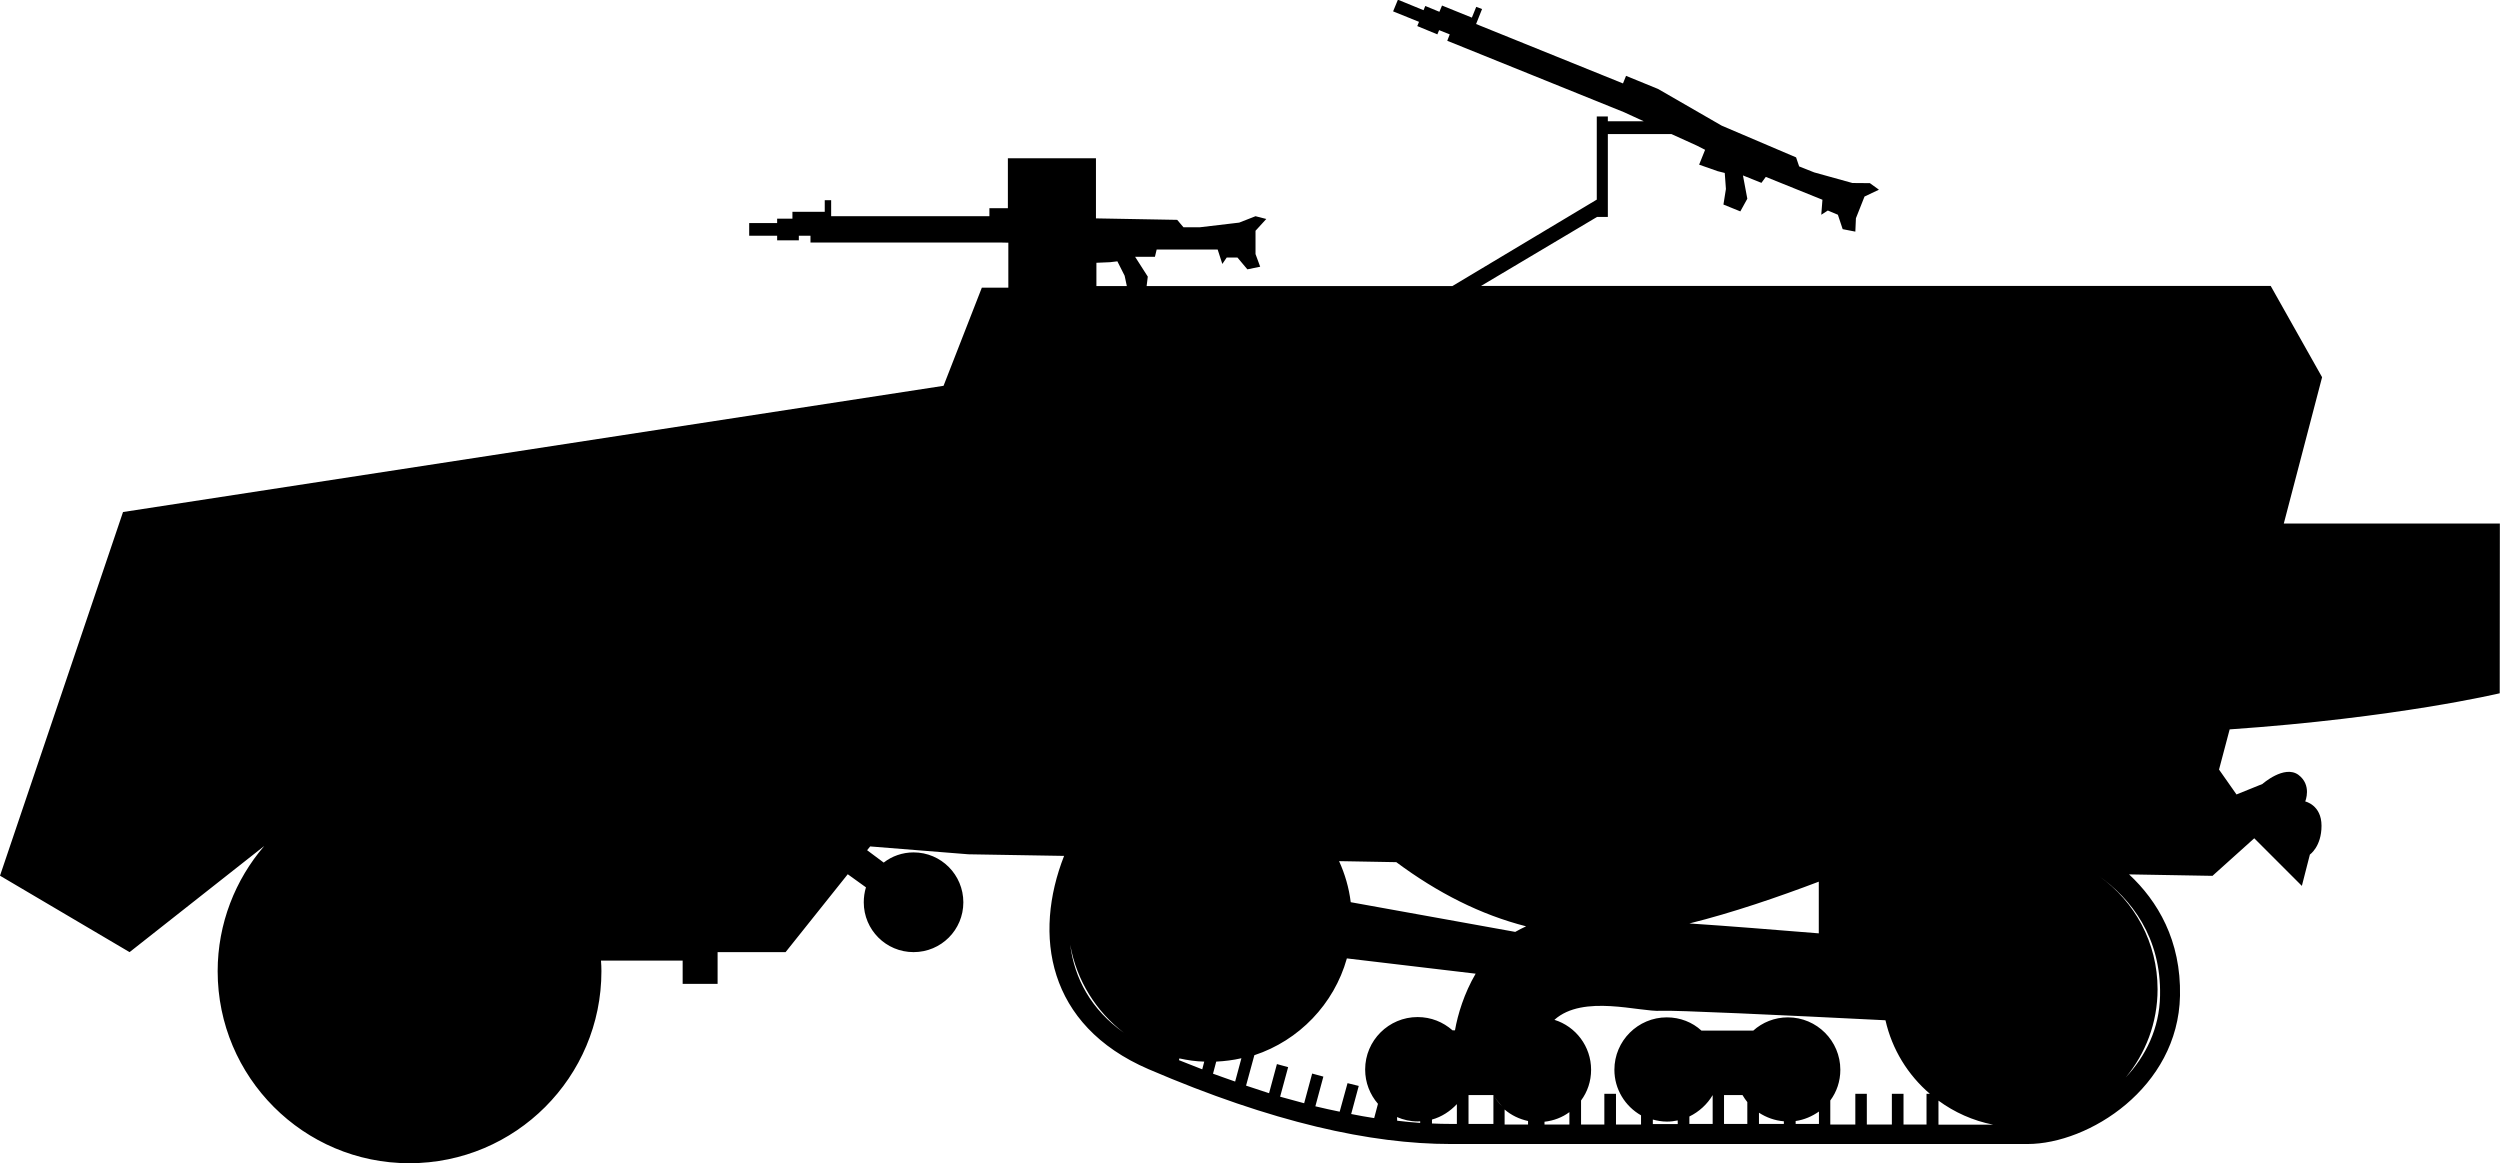<?xml version="1.0" encoding="UTF-8" standalone="no"?>
<!-- Created with Inkscape (http://www.inkscape.org/) -->

<svg
   width="17.172mm"
   height="7.989mm"
   viewBox="0 0 17.172 7.989"
   version="1.1"
   id="svg1371"
   sodipodi:docname="inkporter-svg-pyuuhgqu.svg"
   xmlns:inkscape="http://www.inkscape.org/namespaces/inkscape"
   xmlns:sodipodi="http://sodipodi.sourceforge.net/DTD/sodipodi-0.dtd"
   xmlns="http://www.w3.org/2000/svg"
   xmlns:svg="http://www.w3.org/2000/svg">
  <sodipodi:namedview
     id="namedview1373"
     pagecolor="#ffffff"
     bordercolor="#666666"
     borderopacity="1.0"
     inkscape:pageshadow="2"
     inkscape:pageopacity="0.0"
     inkscape:pagecheckerboard="0"
     inkscape:document-units="mm"
     showgrid="false"
     inkscape:zoom="0.32026164"
     inkscape:cx="1055.3871"
     inkscape:cy="113.96931"
     inkscape:window-width="1920"
     inkscape:window-height="1017"
     inkscape:window-x="-8"
     inkscape:window-y="-8"
     inkscape:window-maximized="1"
     inkscape:current-layer="layer1" />
  <defs
     id="defs1368" />
  <g
     inkscape:label="Layer 1"
     inkscape:groupmode="layer"
     id="layer1"
     transform="translate(-305.261,85.969)">
    <path
       d="m 322.432,-82.373 h -1.484 l 0.263,-1.005 -0.353,-0.627 h -5.424 l 0.797,-0.474 h 0.074 v -0.569 h 0.437 l 0.174,0.079 0.057,0.029 -0.041,0.102 0.128,0.045 0.048,0.012 0.008,0.11 -0.017,0.107 0.116,0.047 0.048,-0.087 -0.03,-0.16 0.127,0.051 0.03,-0.041 0.389,0.157 -0.008,0.103 0.045,-0.029 0.069,0.029 0.033,0.099 0.087,0.017 0.004,-0.092 0.059,-0.149 0.099,-0.047 -0.062,-0.045 -0.12,-10e-4 -0.263,-0.073 -0.103,-0.041 -0.021,-0.062 -0.511,-0.218 -0.437,-0.252 -0.22,-0.09 -0.021,0.052 -1.009,-0.408 0.041,-0.103 -0.04,-0.015 -0.03,0.074 -0.205,-0.083 -0.018,0.043 -0.097,-0.04 -0.012,0.029 -0.176,-0.072 -0.033,0.08 0.178,0.072 -0.012,0.029 0.138,0.057 0.012,-0.029 0.073,0.029 -0.017,0.044 1.215,0.491 0.135,0.062 h -0.247 v -0.033 h -0.076 v 0.571 l -0.992,0.594 h -2.1 l 0.008,-0.065 -0.087,-0.136 h 0.136 l 0.012,-0.05 h 0.419 l 0.032,0.099 0.03,-0.044 h 0.074 l 0.068,0.081 0.088,-0.018 -0.032,-0.087 v -0.16 l 0.074,-0.081 -0.074,-0.019 -0.112,0.044 -0.271,0.032 h -0.112 l -0.043,-0.051 -0.555,-0.01 h -0.003 v -0.413 h -0.605 v 0.343 H 312.057 v 0.055 h -1.087 v -0.11 h -0.044 v 0.08 h -0.222 v 0.047 h -0.105 v 0.03 h -0.192 v 0.087 h 0.192 v 0.032 h 0.149 v -0.032 h 0.08 v 0.047 h 1.312 l 0.047,0.001 v 0.309 h -0.182 l -0.263,0.674 -5.636,0.867 -0.845,2.498 0.89,0.525 0.925,-0.729 c -0.198,0.23 -0.32,0.532 -0.32,0.86 0,0.728 0.59,1.319 1.317,1.319 0.729,0 1.319,-0.591 1.319,-1.319 0,-0.025 -10e-4,-0.048 -0.003,-0.073 h 0.561 v 0.16 h 0.24 v -0.218 h 0.467 l 0.427,-0.535 0.125,0.09 c -0.01,0.033 -0.015,0.068 -0.015,0.103 0,0.189 0.153,0.342 0.342,0.342 0.19,0 0.342,-0.153 0.342,-0.342 0,-0.189 -0.152,-0.343 -0.342,-0.343 -0.077,0 -0.149,0.026 -0.205,0.07 l -0.114,-0.085 0.021,-0.026 0.675,0.054 0.657,0.011 c -0.212,0.54 -0.12,1.163 0.58,1.465 0.854,0.367 1.528,0.514 2.075,0.514 h 3.963 c 0.419,0 1.034,-0.386 1.047,-1.018 0.008,-0.38 -0.154,-0.652 -0.35,-0.834 l 0.573,0.01 0.287,-0.258 0.327,0.327 0.055,-0.215 c 0,0 0.08,-0.055 0.08,-0.198 0,-0.143 -0.112,-0.167 -0.112,-0.167 0,0 0.048,-0.112 -0.047,-0.183 -0.097,-0.07 -0.247,0.063 -0.247,0.063 l -0.178,0.072 -0.12,-0.171 0.073,-0.276 c 1.147,-0.079 1.855,-0.248 1.855,-0.248 z m -9.82,2.893 c 0.044,0.247 0.179,0.46 0.369,0.605 -0.225,-0.158 -0.34,-0.373 -0.369,-0.605 m 0.389,-4.524 h -0.209 v -0.16 l 0.094,-0.004 0.05,-0.006 0.05,0.099 z m 4.594,5.735 c 0.058,-0.008 0.113,-0.032 0.16,-0.065 v 0.085 h -0.16 z m -0.252,-0.057 c 0.051,0.033 0.109,0.054 0.171,0.059 v 0.018 h -0.171 z m -0.24,-0.121 h 0.127 c 0.01,0.017 0.021,0.033 0.033,0.048 v 0.15 h -0.16 z m -0.238,0.147 c 0.066,-0.032 0.123,-0.084 0.16,-0.147 v 0.198 h -0.16 z m -0.251,0.021 c 0.03,0.008 0.063,0.014 0.097,0.014 0.025,0 0.05,-0.003 0.074,-0.008 v 0.025 h -0.171 z m -1.266,-0.168 h 0.171 c 0.018,0.029 0.039,0.055 0.062,0.079 -0.025,-0.023 -0.044,-0.05 -0.062,-0.079 v 0.198 h -0.171 z m -0.251,0.168 c 0.066,-0.018 0.125,-0.057 0.171,-0.106 v 0.136 h -0.043 c -0.043,0 -0.085,-10e-4 -0.128,-0.003 z m -0.24,-0.017 c 0.044,0.019 0.091,0.03 0.142,0.03 l 0.017,-10e-4 v 0.011 c -0.051,-0.004 -0.105,-0.008 -0.158,-0.015 z m -1.324,-0.382 -0.014,0.054 c -0.052,-0.021 -0.106,-0.041 -0.16,-0.063 l 0.003,-0.012 c 0.055,0.012 0.113,0.021 0.171,0.022 m 0.255,-0.023 -0.043,0.16 c -0.05,-0.017 -0.101,-0.036 -0.152,-0.054 l 0.022,-0.083 c 0.059,-0.003 0.116,-0.01 0.172,-0.023 m 0.725,-0.686 0.885,0.105 c -0.079,0.135 -0.123,0.28 -0.142,0.389 h -0.017 c -0.065,-0.057 -0.147,-0.091 -0.24,-0.091 -0.198,0 -0.36,0.161 -0.36,0.36 0,0.091 0.033,0.172 0.088,0.236 l -0.026,0.098 c -0.051,-0.008 -0.105,-0.017 -0.158,-0.028 l 0.052,-0.193 -0.077,-0.019 -0.054,0.196 c -0.054,-0.011 -0.109,-0.023 -0.167,-0.037 l 0.055,-0.204 -0.077,-0.021 -0.055,0.204 c -0.054,-0.015 -0.109,-0.03 -0.165,-0.045 l 0.055,-0.203 -0.077,-0.021 -0.054,0.2 c -0.052,-0.017 -0.105,-0.035 -0.158,-0.052 l 0.057,-0.209 c 0.307,-0.101 0.547,-0.351 0.635,-0.663 m 1.233,-0.223 c -0.026,0.012 -0.051,0.025 -0.076,0.039 l -1.13,-0.204 c -0.012,-0.099 -0.04,-0.194 -0.08,-0.282 l 0.393,0.007 c 0.284,0.211 0.579,0.361 0.893,0.441 m 0.012,1.361 h -0.161 v -0.103 c 0.045,0.039 0.101,0.066 0.161,0.079 z m 0.113,-0.019 c 0.063,-0.007 0.123,-0.03 0.171,-0.066 v 0.085 h -0.171 z m 1.884,-1.294 c -0.31,-0.025 -0.616,-0.05 -0.889,-0.068 0.295,-0.073 0.612,-0.182 0.889,-0.287 z m 0.763,1.102 h -0.023 v 0.211 h -0.158 v -0.211 h -0.08 v 0.211 h -0.172 v -0.211 h -0.079 v 0.211 h -0.172 v -0.165 c 0.044,-0.059 0.069,-0.132 0.069,-0.211 0,-0.198 -0.161,-0.36 -0.36,-0.36 -0.092,0 -0.176,0.035 -0.238,0.091 h -0.356 c -0.062,-0.057 -0.146,-0.091 -0.238,-0.091 -0.198,0 -0.36,0.161 -0.36,0.36 0,0.134 0.074,0.251 0.183,0.313 v 0.063 h -0.172 v -0.211 h -0.08 v 0.211 h -0.16 v -0.165 c 0.044,-0.059 0.069,-0.132 0.069,-0.211 0,-0.161 -0.106,-0.298 -0.252,-0.343 0.198,-0.178 0.588,-0.052 0.732,-0.062 0.085,-0.005 0.824,0.029 1.542,0.065 0.045,0.2 0.154,0.376 0.306,0.506 m 0.433,0.211 h -0.375 v -0.165 c 0.109,0.08 0.237,0.138 0.375,0.165 m 1.147,-0.885 c -0.004,0.225 -0.099,0.415 -0.236,0.561 0.136,-0.164 0.219,-0.375 0.219,-0.606 0,-0.321 -0.158,-0.604 -0.401,-0.776 0.219,0.154 0.427,0.42 0.418,0.821"
       id="G-21st-U304" />
  </g>
</svg>
